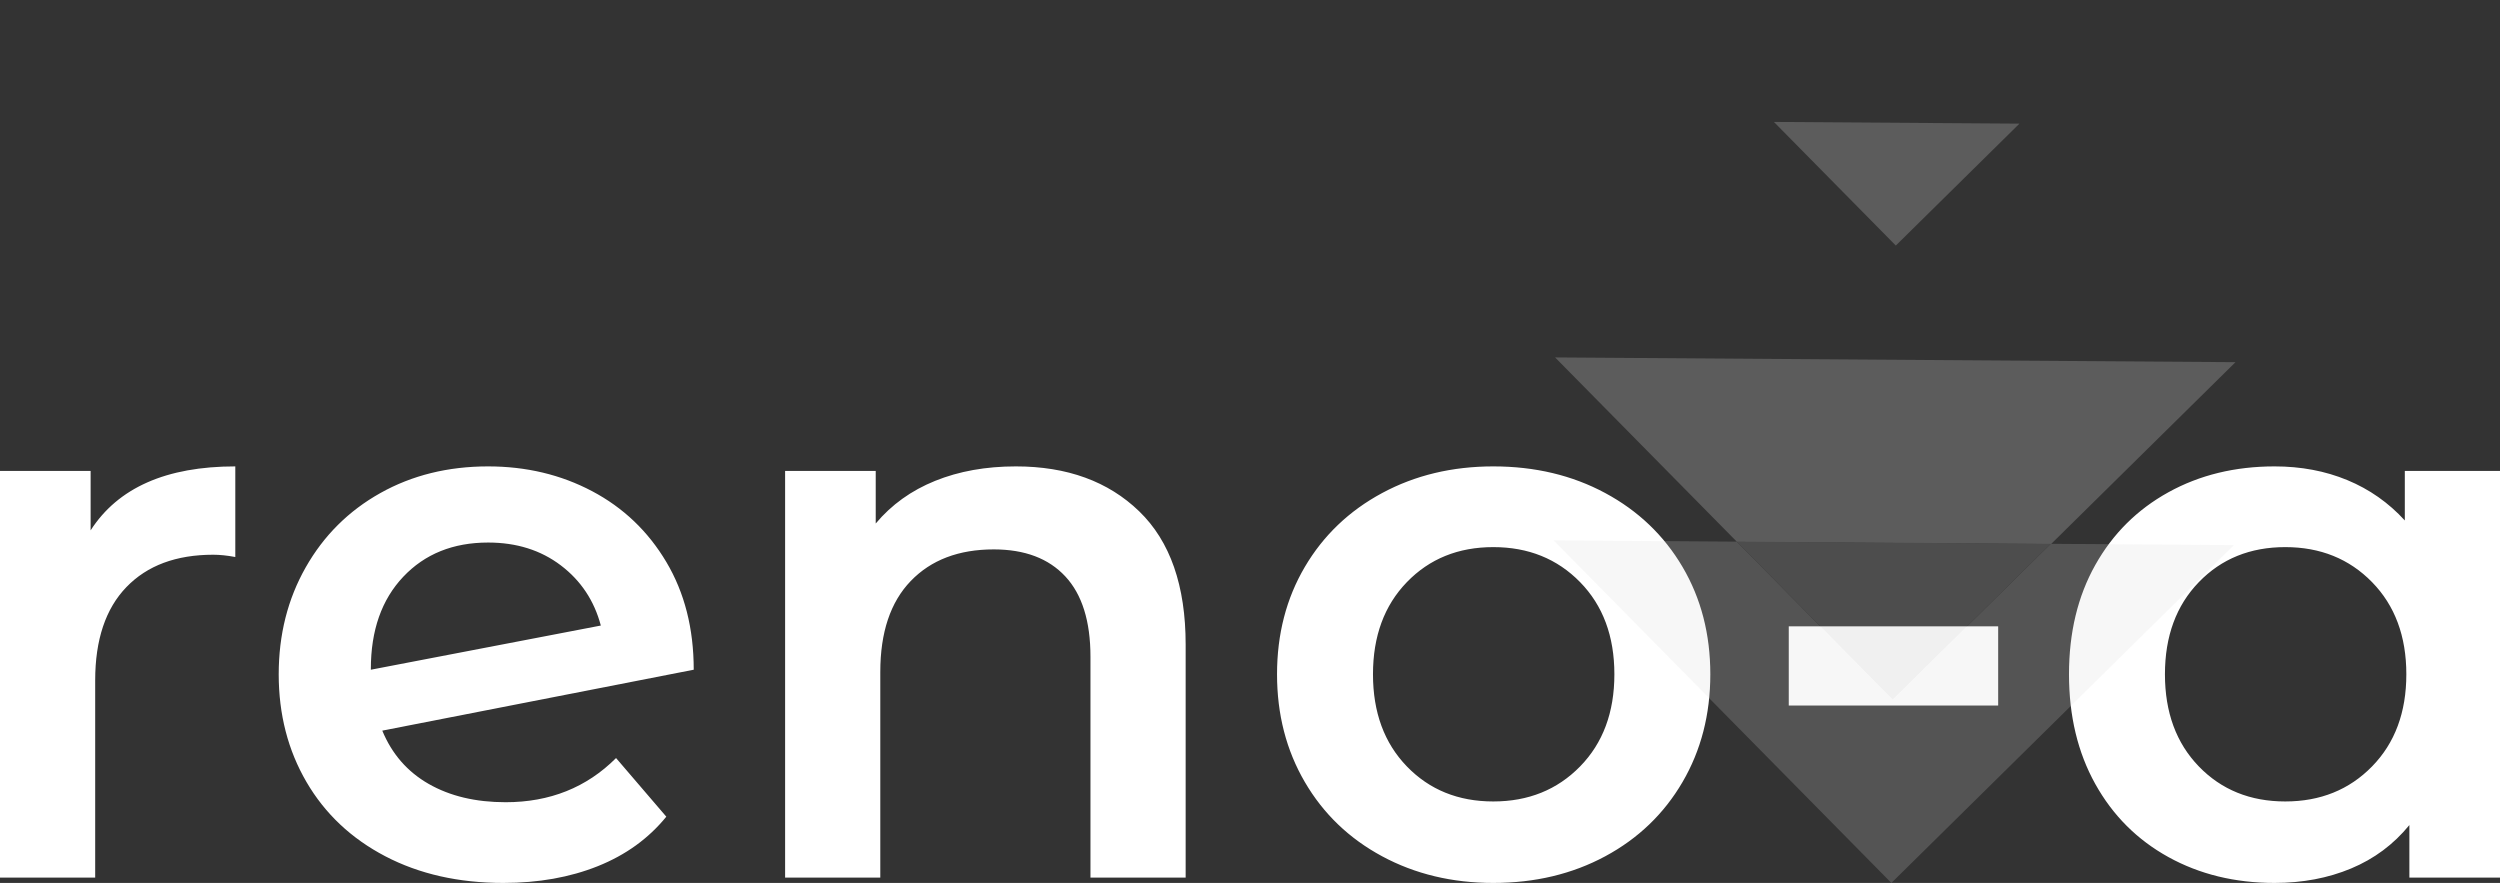 <svg viewBox="326.617 226.885 363.079 128.23" width="5000" height="1765.871" xmlns="http://www.w3.org/2000/svg" xmlns:xlink="http://www.w3.org/1999/xlink" preserveAspectRatio="none"><rect x="326.617" y="226.885" width="363.079" height="128.23" fill="#333333" stroke="none"/><defs></defs><style>.aD6z1nYkhcolor {fill:#FFFFFF;fill-opacity:1;}.aD6z1nYkhstrokeColor-str {stroke:#D9D9D9;stroke-opacity:1;}.afRwYHFRVscolors-0 {fill:#FFFFFF;fill-opacity:1;}.afRwYHFRVscolors-1 {fill:#D9D9D9;fill-opacity:1;}.afRwYHFRVscolors-2 {fill:#B4B4B4;fill-opacity:1;}.afRwYHFRVscolors-3 {fill:#A6A6A6;fill-opacity:1;}.afRwYHFRVscolors-4 {fill:#949494;fill-opacity:1;}.afRwYHFRVscolors-5 {fill:#848383;fill-opacity:1;}.afRwYHFRVscolors-6 {fill:#717171;fill-opacity:1;}.afRwYHFRVscolors-7 {fill:#636363;fill-opacity:1;}.ashadowHblM5owc29-floo {flood-color:#270949;flood-opacity:1;}</style><defs>
      <filter
        x="326.617"
        y="294.62"
        width="363.079"
        height="60.495"
        id="JPPx1dkxw"
        filterUnits="userSpaceOnUse"
        primitiveUnits="userSpaceOnUse"
        color-interpolation-filters="sRGB">
        <feMerge><feMergeNode in="SourceGraphic" /></feMerge>
      </filter></defs><g opacity="1" transform="rotate(0 326.617 294.62)">
<svg width="363.079" height="60.495" x="326.617" y="294.62" version="1.1" preserveAspectRatio="none" viewBox="3.28 -21.6 131.32 21.88">
  <g transform="matrix(1 0 0 1 0 0)" class="aD6z1nYkhcolor"><path id="id-D6z1nYkh6" d="M8.04-18.24Q10.20-21.60 15.64-21.60L15.64-21.60L15.64-16.84Q15-16.96 14.48-16.96L14.48-16.96Q11.56-16.96 9.92-15.26Q8.28-13.56 8.28-10.36L8.28-10.36L8.28 0L3.28 0L3.28-21.36L8.04-21.36L8.04-18.24Z M29.84-3.96Q33.32-3.96 35.64-6.28L35.64-6.28L38.28-3.20Q36.88-1.48 34.68-0.60Q32.48 0.28 29.72 0.28L29.72 0.28Q26.20 0.28 23.52-1.12Q20.84-2.52 19.38-5.02Q17.92-7.52 17.92-10.68L17.92-10.68Q17.92-13.80 19.34-16.30Q20.76-18.80 23.26-20.20Q25.76-21.60 28.92-21.60L28.92-21.60Q31.92-21.60 34.38-20.30Q36.84-19 38.28-16.58Q39.72-14.16 39.72-10.92L39.72-10.92L23.36-7.72Q24.12-5.88 25.80-4.92Q27.48-3.96 29.84-3.96L29.84-3.96ZM28.92-17.60Q26.16-17.60 24.46-15.80Q22.76-14 22.76-10.96L22.76-10.96L22.76-10.92L34.84-13.24Q34.32-15.20 32.74-16.40Q31.16-17.60 28.92-17.60L28.92-17.60Z M56.64-21.60Q60.68-21.60 63.12-19.24Q65.56-16.88 65.56-12.24L65.56-12.24L65.56 0L60.56 0L60.56-11.60Q60.56-14.40 59.24-15.82Q57.92-17.24 55.48-17.24L55.48-17.24Q52.72-17.24 51.12-15.58Q49.52-13.92 49.52-10.80L49.52-10.80L49.52 0L44.52 0L44.52-21.36L49.28-21.36L49.28-18.60Q50.52-20.08 52.40-20.84Q54.28-21.60 56.64-21.60L56.64-21.60Z M81.72 0.28Q78.48 0.28 75.88-1.12Q73.28-2.52 71.82-5.02Q70.36-7.52 70.36-10.68L70.36-10.68Q70.36-13.84 71.82-16.32Q73.28-18.80 75.88-20.20Q78.48-21.60 81.72-21.60L81.72-21.60Q85-21.60 87.60-20.20Q90.20-18.80 91.66-16.32Q93.12-13.84 93.12-10.68L93.12-10.68Q93.12-7.52 91.66-5.02Q90.20-2.52 87.60-1.12Q85 0.28 81.72 0.28L81.72 0.28ZM81.72-4Q84.48-4 86.28-5.84Q88.08-7.68 88.08-10.68L88.08-10.68Q88.08-13.68 86.28-15.52Q84.48-17.36 81.72-17.36L81.72-17.36Q78.96-17.36 77.18-15.52Q75.40-13.68 75.40-10.68L75.40-10.68Q75.40-7.68 77.18-5.84Q78.96-4 81.72-4L81.72-4Z M97.24-9.04L97.24-13.20L108.24-13.20L108.24-9.04L97.24-9.04Z M129.60-21.36L134.60-21.36L134.60 0L129.84 0L129.84-2.76Q128.60-1.24 126.78-0.48Q124.96 0.28 122.76 0.28L122.76 0.28Q119.64 0.28 117.18-1.08Q114.72-2.44 113.34-4.92Q111.96-7.40 111.96-10.68L111.96-10.68Q111.96-13.96 113.34-16.42Q114.72-18.88 117.18-20.24Q119.64-21.60 122.76-21.60L122.76-21.60Q124.84-21.60 126.58-20.88Q128.32-20.16 129.60-18.76L129.60-18.76L129.60-21.36ZM123.32-4Q126.08-4 127.88-5.84Q129.68-7.68 129.68-10.68L129.68-10.68Q129.68-13.68 127.88-15.52Q126.08-17.36 123.32-17.36L123.32-17.36Q120.56-17.36 118.78-15.52Q117.00-13.68 117.00-10.68L117.00-10.68Q117.00-7.68 118.78-5.84Q120.56-4 123.32-4L123.32-4Z"/></g>
</svg>
</g><g opacity="0.2" transform="rotate(-44.6 537.635 290.552)">
<svg width="90.675" height="90.675" x="537.635" y="290.552" version="1.1" preserveAspectRatio="none" viewBox="20 20 160 160">
  <g transform="matrix(1 0 0 1 0 0)" ><g><path d="M135.5 20v44.5H180L135.5 20z" data-color="1" class="afRwYHFRVscolors-0"></path><path d="M53.2 89.9L20 56.7V180h123.3l-33.2-33.2H53.2V89.9z" data-color="2" class="afRwYHFRVscolors-1"></path><path d="M53.2 23.6V90l56.9 56.9h66.4L53.2 23.6z" data-color="1" class="afRwYHFRVscolors-0"></path><path d="M53.2 146.8h56.9L53.2 89.9v56.9z" data-color="3" class="afRwYHFRVscolors-2"></path></g></g>
</svg>
</g></svg>